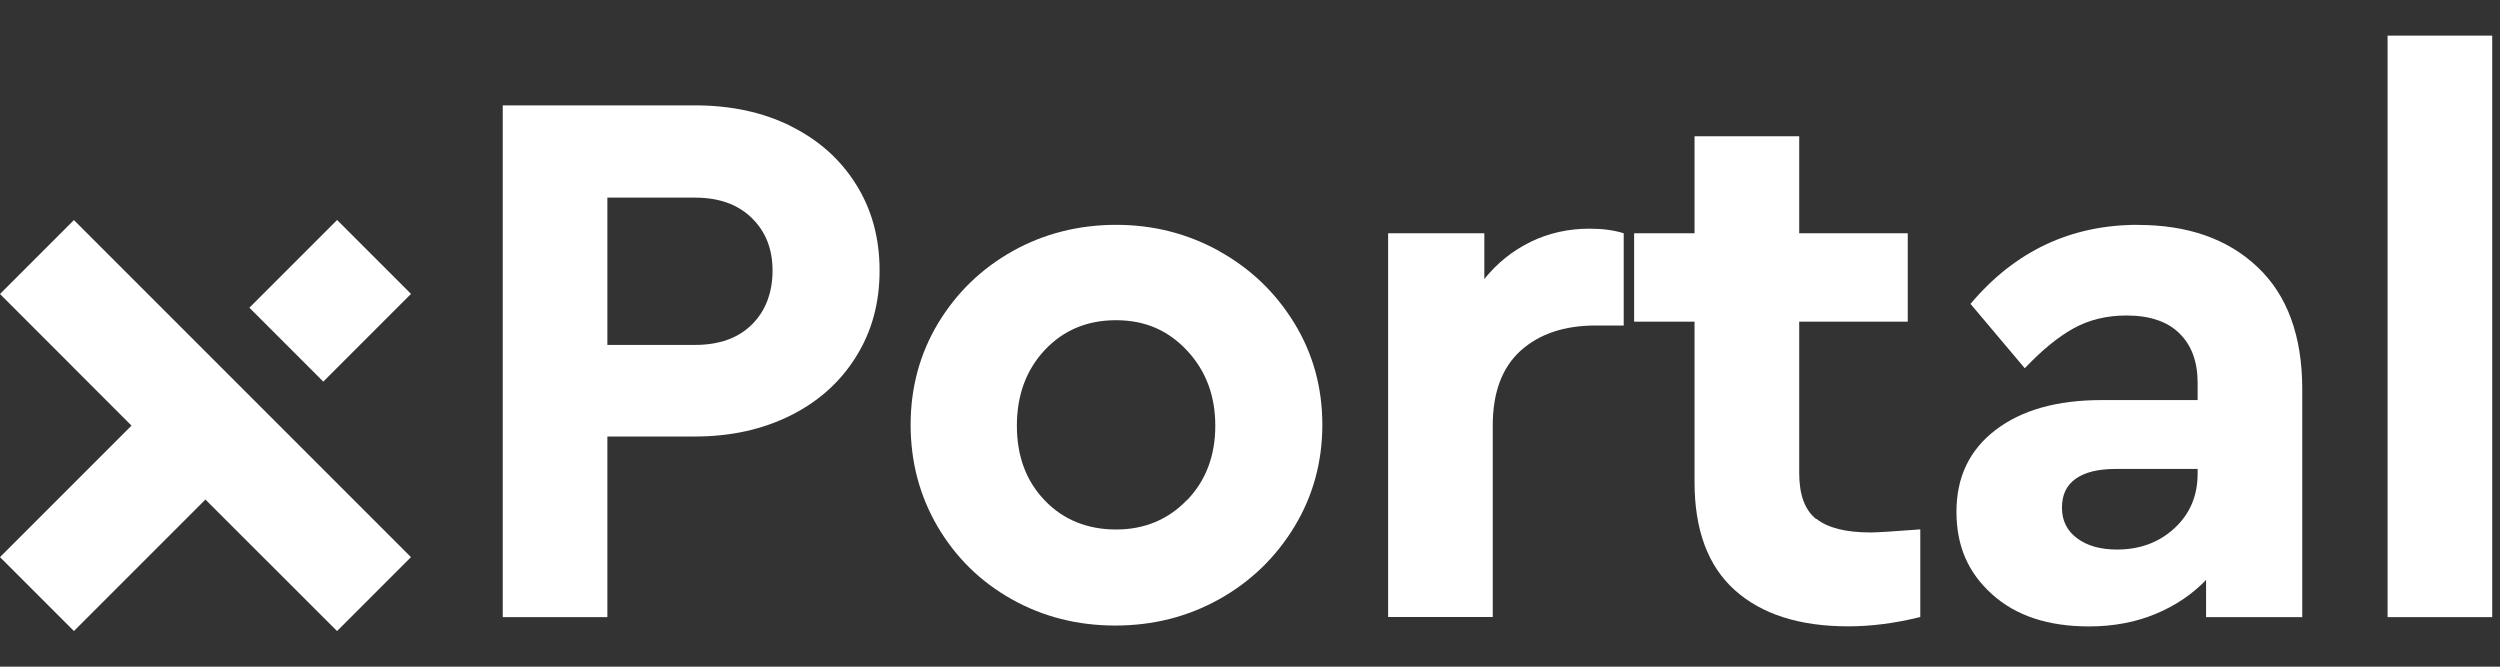 <svg width="60" height="16" viewBox="0 0 60 16" fill="none" xmlns="http://www.w3.org/2000/svg">
  <rect x="0" y="0" width="60" height="16" fill="#333333" stroke="none"/>
  <path d="M18.97 3.021C18.302 2.692 17.538 2.529 16.68 2.529H12.066V14.811H14.577V10.476H16.68C17.536 10.476 18.299 10.307 18.97 9.973C19.641 9.639 20.165 9.17 20.541 8.567C20.921 7.964 21.11 7.275 21.11 6.493C21.11 5.711 20.921 5.019 20.541 4.419C20.162 3.816 19.639 3.353 18.97 3.024V3.021ZM18.049 7.785C17.72 8.114 17.264 8.278 16.68 8.278H14.577V4.743H16.68C17.251 4.743 17.704 4.903 18.038 5.227C18.373 5.551 18.541 5.972 18.541 6.493C18.541 7.014 18.378 7.459 18.049 7.785Z" fill="white"/>
  <path d="M29.262 6.027C28.504 5.606 27.68 5.396 26.787 5.396C25.895 5.396 25.053 5.606 24.303 6.027C23.552 6.448 22.958 7.025 22.515 7.757C22.076 8.488 21.855 9.302 21.855 10.194C21.855 11.086 22.071 11.902 22.505 12.642C22.939 13.379 23.531 13.961 24.282 14.382C25.032 14.803 25.861 15.013 26.766 15.013C27.672 15.013 28.504 14.803 29.259 14.382C30.014 13.961 30.617 13.379 31.065 12.642C31.512 11.905 31.736 11.089 31.736 10.194C31.736 9.299 31.512 8.488 31.065 7.757C30.617 7.025 30.017 6.448 29.259 6.027H29.262ZM28.488 12C28.035 12.471 27.466 12.708 26.785 12.708C26.103 12.708 25.519 12.476 25.074 12.01C24.626 11.544 24.405 10.947 24.405 10.215C24.405 9.483 24.629 8.878 25.074 8.401C25.521 7.925 26.09 7.685 26.785 7.685C27.48 7.685 28.035 7.928 28.488 8.412C28.941 8.896 29.167 9.496 29.167 10.218C29.167 10.939 28.941 11.534 28.488 12.005V12Z" fill="white"/>
  <path d="M36.74 5.803C36.305 6.014 35.934 6.311 35.624 6.696V5.598H33.315V14.808H35.826V10.212C35.826 9.417 36.05 8.82 36.495 8.417C36.942 8.014 37.542 7.812 38.3 7.812H38.969V5.598C38.732 5.524 38.461 5.488 38.151 5.488C37.642 5.488 37.171 5.593 36.737 5.803H36.74Z" fill="white"/>
  <path d="M43.589 12.458C43.315 12.242 43.181 11.871 43.181 11.35V7.72H45.786V5.598H43.181V3.271H40.669V5.598H39.219V7.72H40.669V11.571C40.669 12.723 40.993 13.589 41.638 14.166C42.283 14.742 43.188 15.032 44.355 15.032C44.913 15.032 45.489 14.958 46.087 14.808V12.705C45.442 12.755 45.044 12.779 44.897 12.779C44.302 12.779 43.868 12.671 43.594 12.452L43.589 12.458Z" fill="white"/>
  <path d="M51.311 5.396C49.698 5.396 48.358 6.027 47.292 7.293L48.595 8.838C49.005 8.404 49.395 8.086 49.766 7.88C50.137 7.675 50.561 7.572 51.032 7.572C51.59 7.572 52.017 7.714 52.306 8.001C52.599 8.286 52.743 8.683 52.743 9.191V9.602H50.435C49.369 9.602 48.521 9.841 47.895 10.318C47.268 10.797 46.955 11.45 46.955 12.281C46.955 13.113 47.239 13.747 47.81 14.263C48.382 14.779 49.156 15.034 50.137 15.034C50.719 15.034 51.251 14.934 51.727 14.737C52.204 14.54 52.612 14.266 52.946 13.918V14.811H55.254V9.341C55.254 8.065 54.896 7.085 54.183 6.412C53.47 5.735 52.512 5.398 51.309 5.398L51.311 5.396ZM52.743 11.368C52.743 11.902 52.556 12.339 52.185 12.679C51.814 13.021 51.353 13.189 50.809 13.189C50.411 13.189 50.093 13.1 49.85 12.918C49.608 12.739 49.487 12.495 49.487 12.184C49.487 11.873 49.598 11.642 49.822 11.486C50.045 11.331 50.361 11.255 50.772 11.255H52.743V11.365V11.368Z" fill="white"/>
  <path d="M59.813 0.855H57.302V14.811H59.813V0.855Z" fill="white"/>
  <path d="M0 7.056L3.156 10.215L0 13.371L1.774 15.145L4.93 11.989L8.089 15.145L9.863 13.371L1.774 5.282L0 7.056Z" fill="white"/>
  <path d="M8.09 5.28L5.985 7.385L7.759 9.159L9.864 7.053L8.09 5.28Z" fill="white"/>
</svg>

